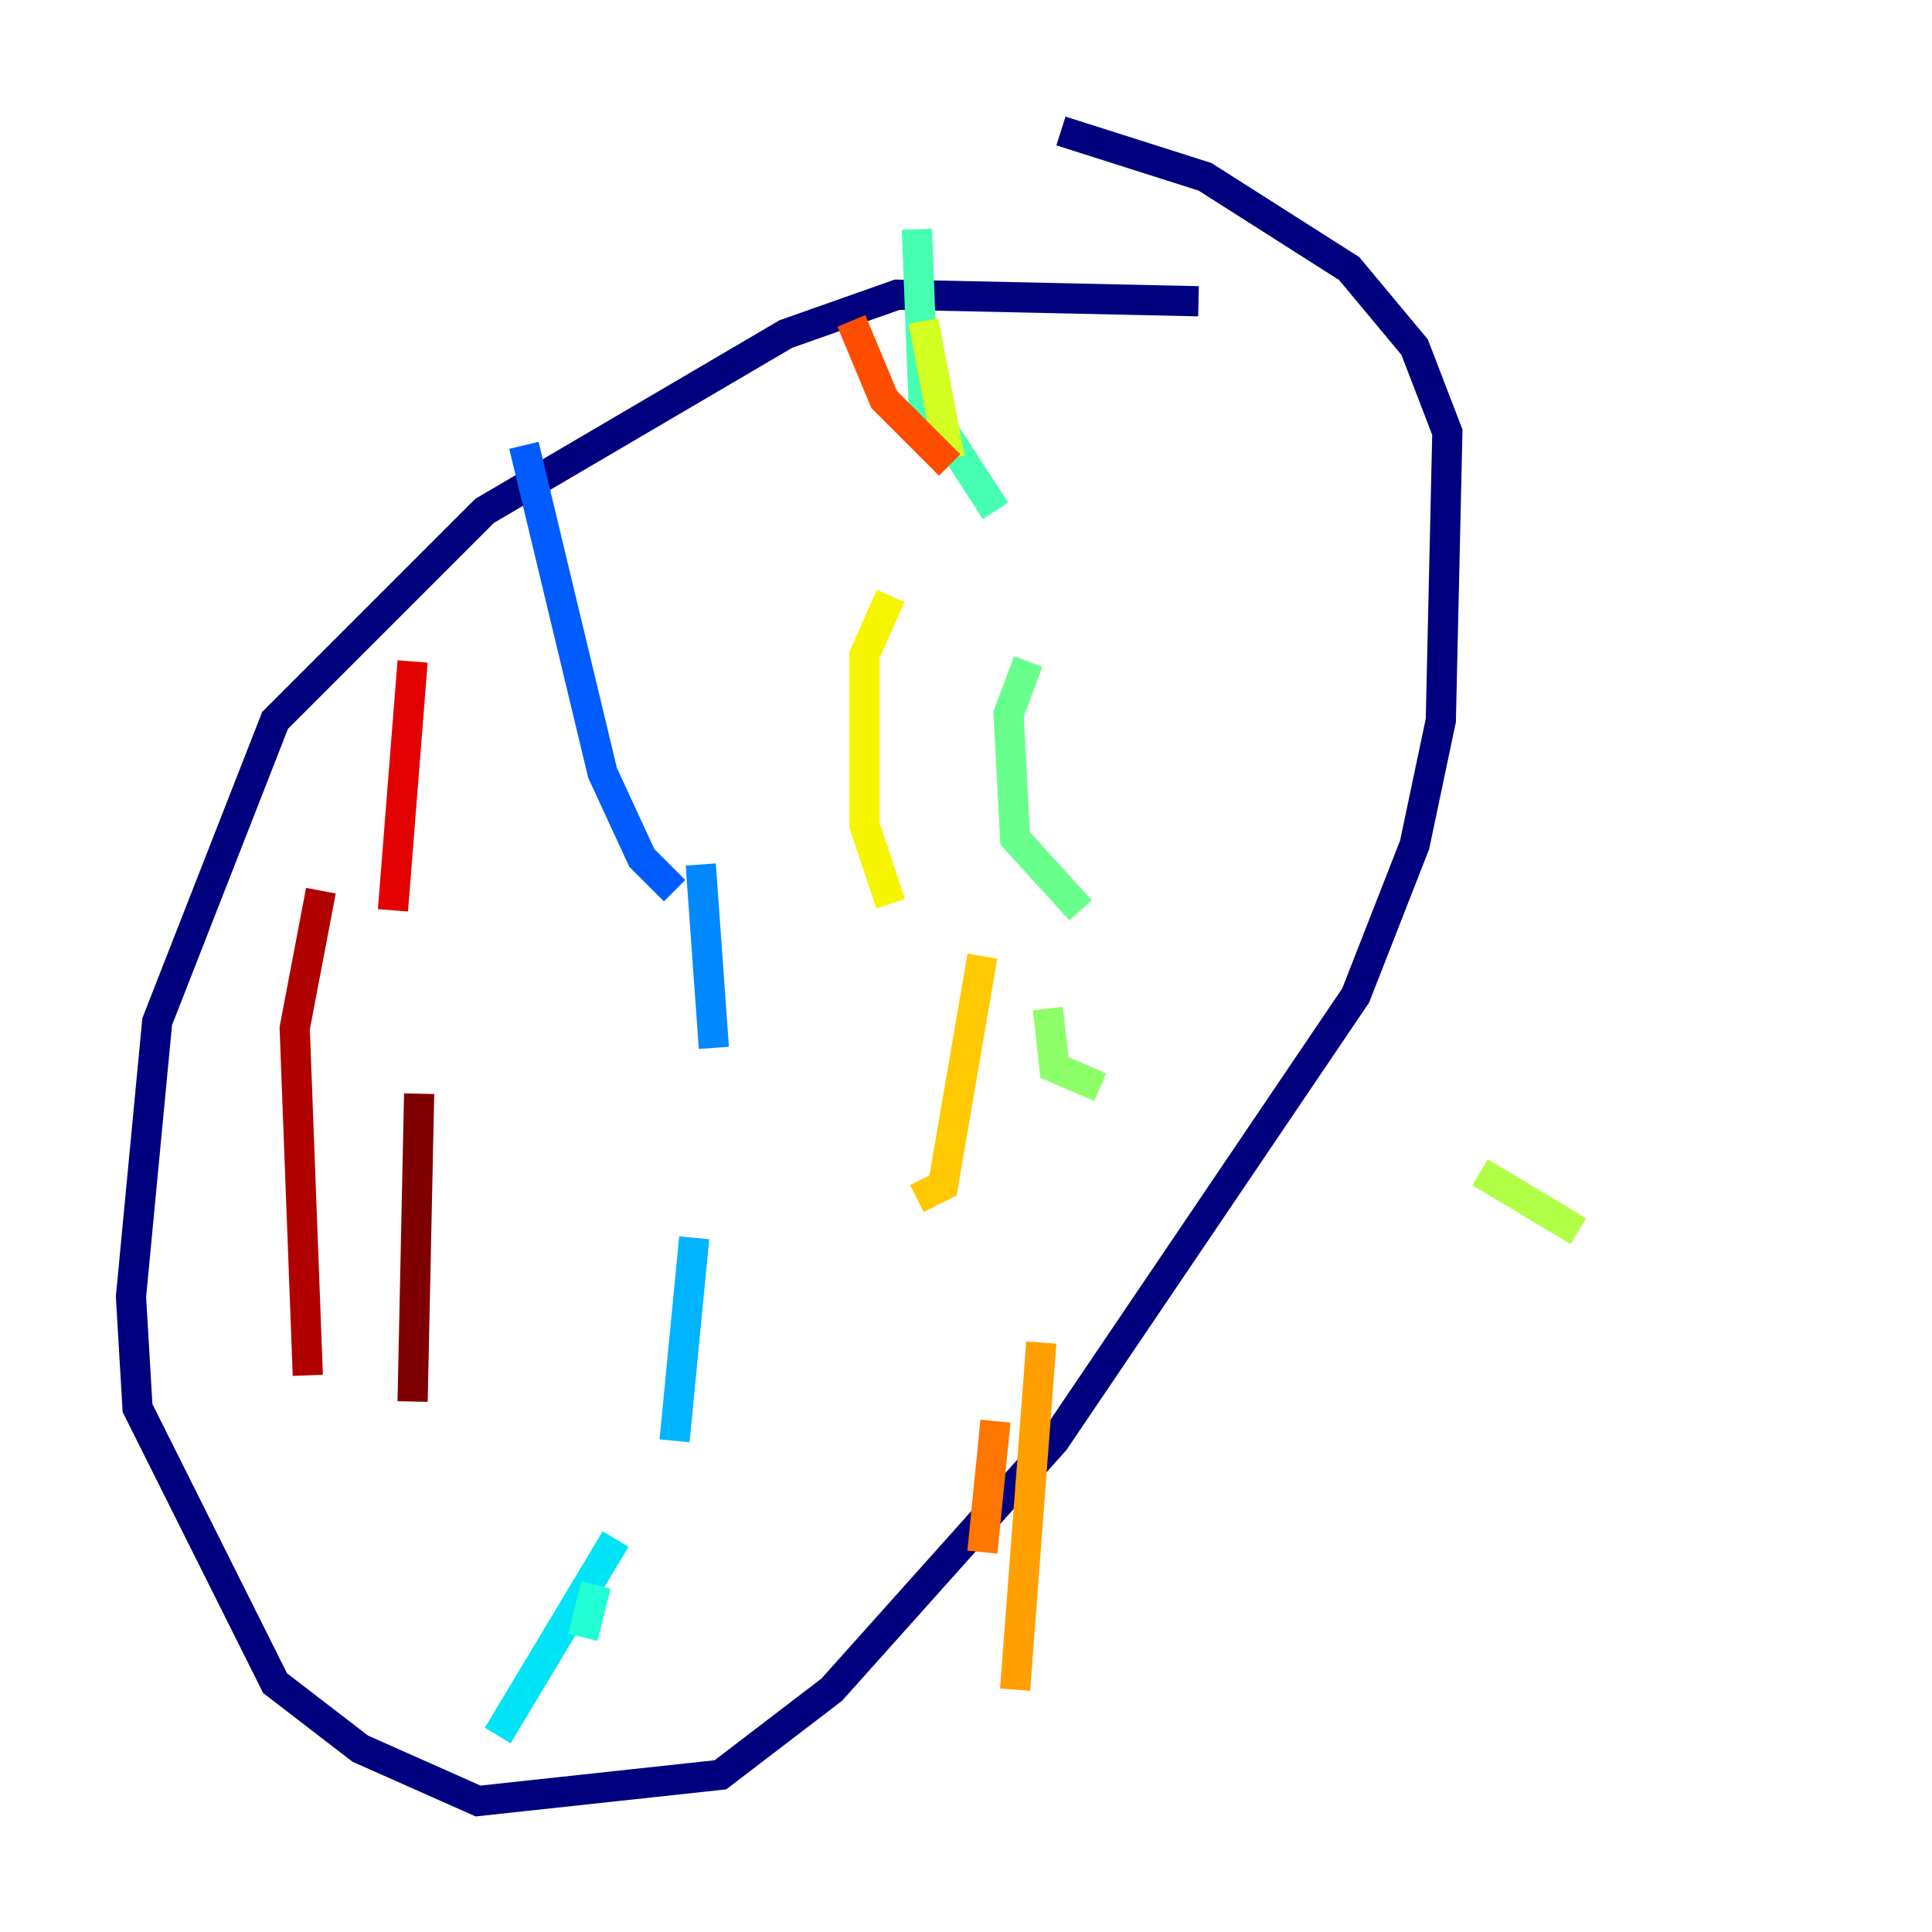 <?xml version="1.0" encoding="utf-8" ?>
<svg baseProfile="tiny" height="128" version="1.2" viewBox="0,0,128,128" width="128" xmlns="http://www.w3.org/2000/svg" xmlns:ev="http://www.w3.org/2001/xml-events" xmlns:xlink="http://www.w3.org/1999/xlink"><defs /><polyline fill="none" points="79.403,19.959 59.444,19.525 52.068,22.129 32.108,33.844 18.224,47.729 10.414,67.688 8.678,85.912 9.112,93.288 18.224,111.512 23.864,115.851 31.675,119.322 47.729,117.586 55.105,111.946 69.858,95.458 89.817,65.953 93.722,55.973 95.458,47.729 95.891,28.637 93.722,22.997 89.383,17.79 79.837,11.715 70.291,8.678" stroke="#00007f" stroke-width="2" /><polyline fill="none" points="36.447,27.77 36.447,27.77" stroke="#0000b1" stroke-width="2" /><polyline fill="none" points="51.634,39.919 51.634,39.919" stroke="#0000e3" stroke-width="2" /><polyline fill="none" points="53.803,55.105 53.803,55.105" stroke="#0004ff" stroke-width="2" /><polyline fill="none" points="57.275,69.858 57.275,69.858" stroke="#0030ff" stroke-width="2" /><polyline fill="none" points="34.712,29.505 39.919,51.2 42.522,56.841 44.691,59.01" stroke="#005cff" stroke-width="2" /><polyline fill="none" points="46.427,57.275 47.295,69.424" stroke="#0088ff" stroke-width="2" /><polyline fill="none" points="45.993,82.007 44.691,95.458" stroke="#00b4ff" stroke-width="2" /><polyline fill="none" points="40.786,101.966 32.976,114.983" stroke="#00e4f7" stroke-width="2" /><polyline fill="none" points="39.485,105.003 38.617,108.475" stroke="#22ffd4" stroke-width="2" /><polyline fill="none" points="60.746,15.186 61.18,26.468 65.953,33.844" stroke="#46ffb0" stroke-width="2" /><polyline fill="none" points="68.122,43.824 66.82,47.295 67.254,55.539 71.593,60.312" stroke="#69ff8d" stroke-width="2" /><polyline fill="none" points="69.424,66.82 69.858,70.725 72.895,72.027" stroke="#8dff69" stroke-width="2" /><polyline fill="none" points="98.061,77.668 104.57,81.573" stroke="#b0ff46" stroke-width="2" /><polyline fill="none" points="61.18,21.261 62.915,30.373" stroke="#d4ff22" stroke-width="2" /><polyline fill="none" points="59.01,39.485 57.275,43.39 57.275,49.898 57.275,54.671 59.01,59.878" stroke="#f7f400" stroke-width="2" /><polyline fill="none" points="65.085,63.349 62.481,78.536 60.746,79.403" stroke="#ffc800" stroke-width="2" /><polyline fill="none" points="68.99,88.949 67.254,111.946" stroke="#ff9f00" stroke-width="2" /><polyline fill="none" points="65.953,94.156 65.085,102.834" stroke="#ff7600" stroke-width="2" /><polyline fill="none" points="62.915,30.807 58.576,26.468 56.407,21.261" stroke="#ff4d00" stroke-width="2" /><polyline fill="none" points="53.803,25.6 53.803,25.6" stroke="#ff2500" stroke-width="2" /><polyline fill="none" points="27.336,43.824 26.034,60.312" stroke="#e30000" stroke-width="2" /><polyline fill="none" points="21.261,59.01 19.525,68.122 20.393,91.119" stroke="#b10000" stroke-width="2" /><polyline fill="none" points="27.77,72.461 27.336,92.854" stroke="#7f0000" stroke-width="2" /></svg>